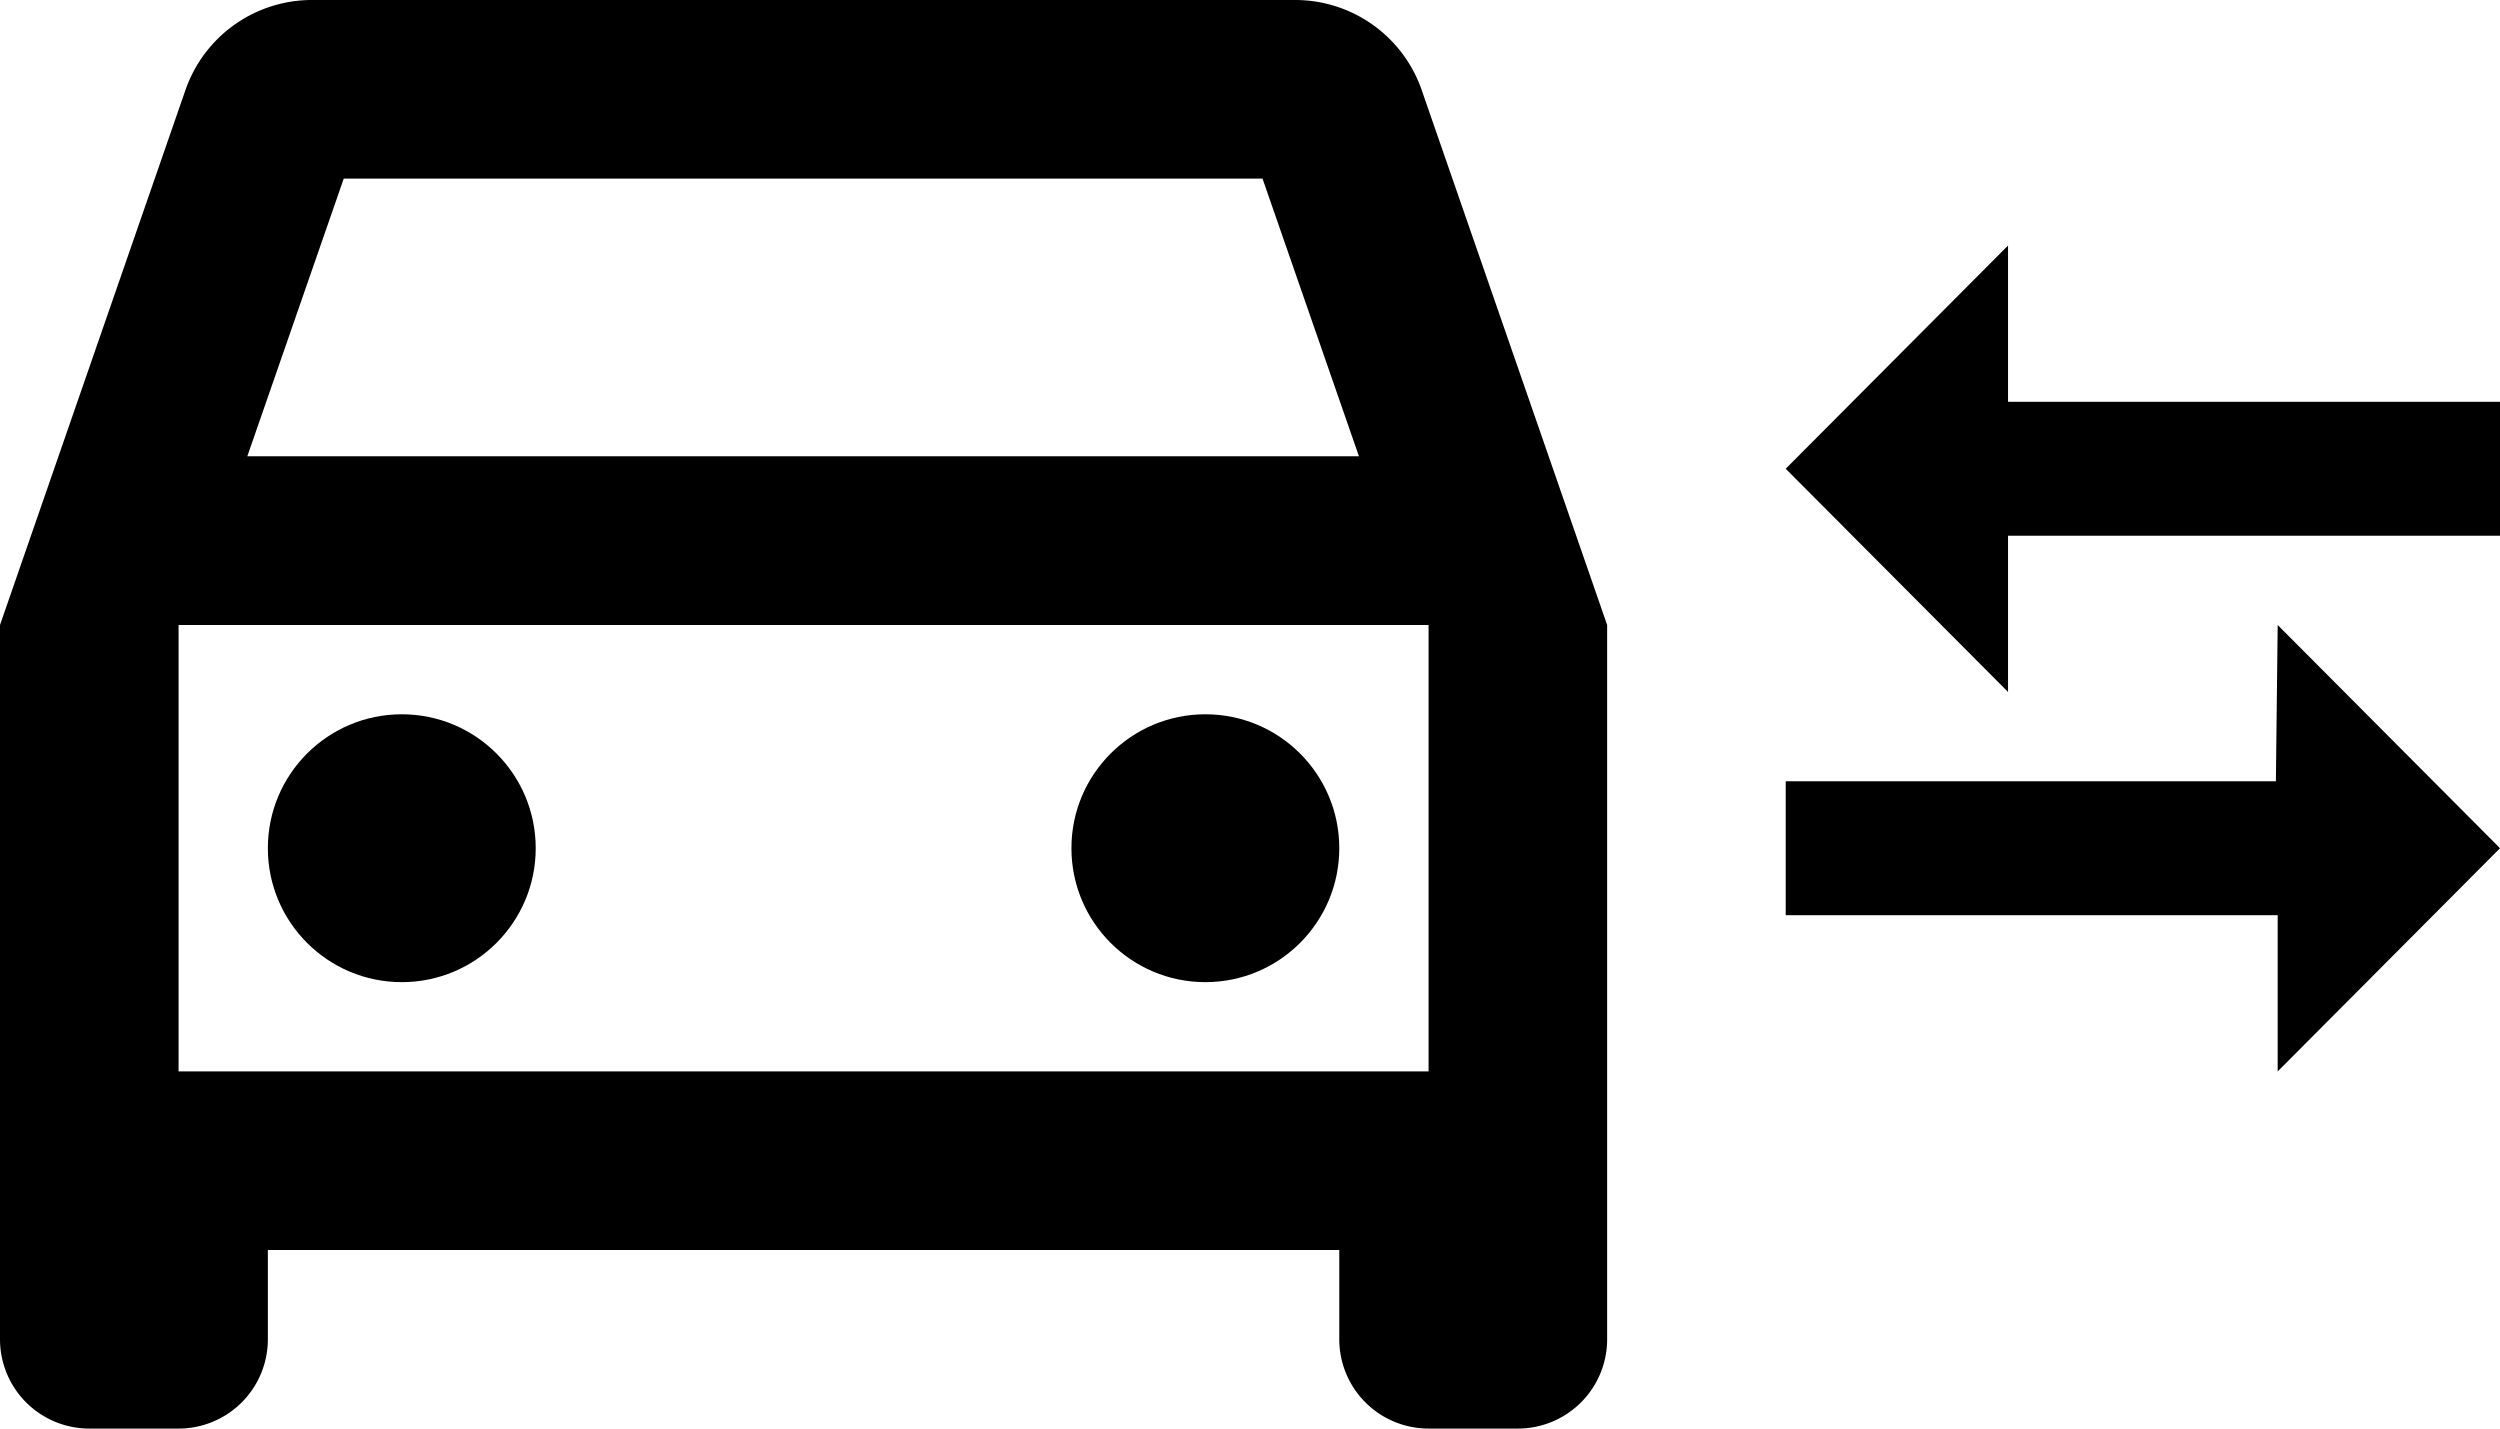 <svg xmlns="http://www.w3.org/2000/svg" viewBox="0 0 28 16"><title>car mileage</title><g id="レイヤー_2" data-name="レイヤー 2"><g id="レイヤー_1-2" data-name="レイヤー 1"><g id="car_mileage" data-name="car mileage"><path id="パス_44" data-name="パス 44" d="M22.49,4.5V2.75L20,5.25l2.49,2.5V6H28V4.5Zm3,4.25H20v1.5h5.51V12L28,9.5,25.51,7Z"/><g id="グループ_39" data-name="グループ 39"><path id="パス_12" data-name="パス 12" d="M15.92,1A1.5,1.5,0,0,0,14.5,0H3.5A1.5,1.5,0,0,0,2.08,1L0,7v8a1,1,0,0,0,1,1H2a1,1,0,0,0,1-1V14H15v1a1,1,0,0,0,1,1h1a1,1,0,0,0,1-1V7ZM3.85,2H14.14l1.08,3.11H2.77ZM16,12H2V7H16Z"/><circle id="楕円形_2" data-name="楕円形 2" cx="4.5" cy="9.5" r="1.5"/><circle id="楕円形_3" data-name="楕円形 3" cx="13.5" cy="9.5" r="1.5"/></g></g></g></g></svg>